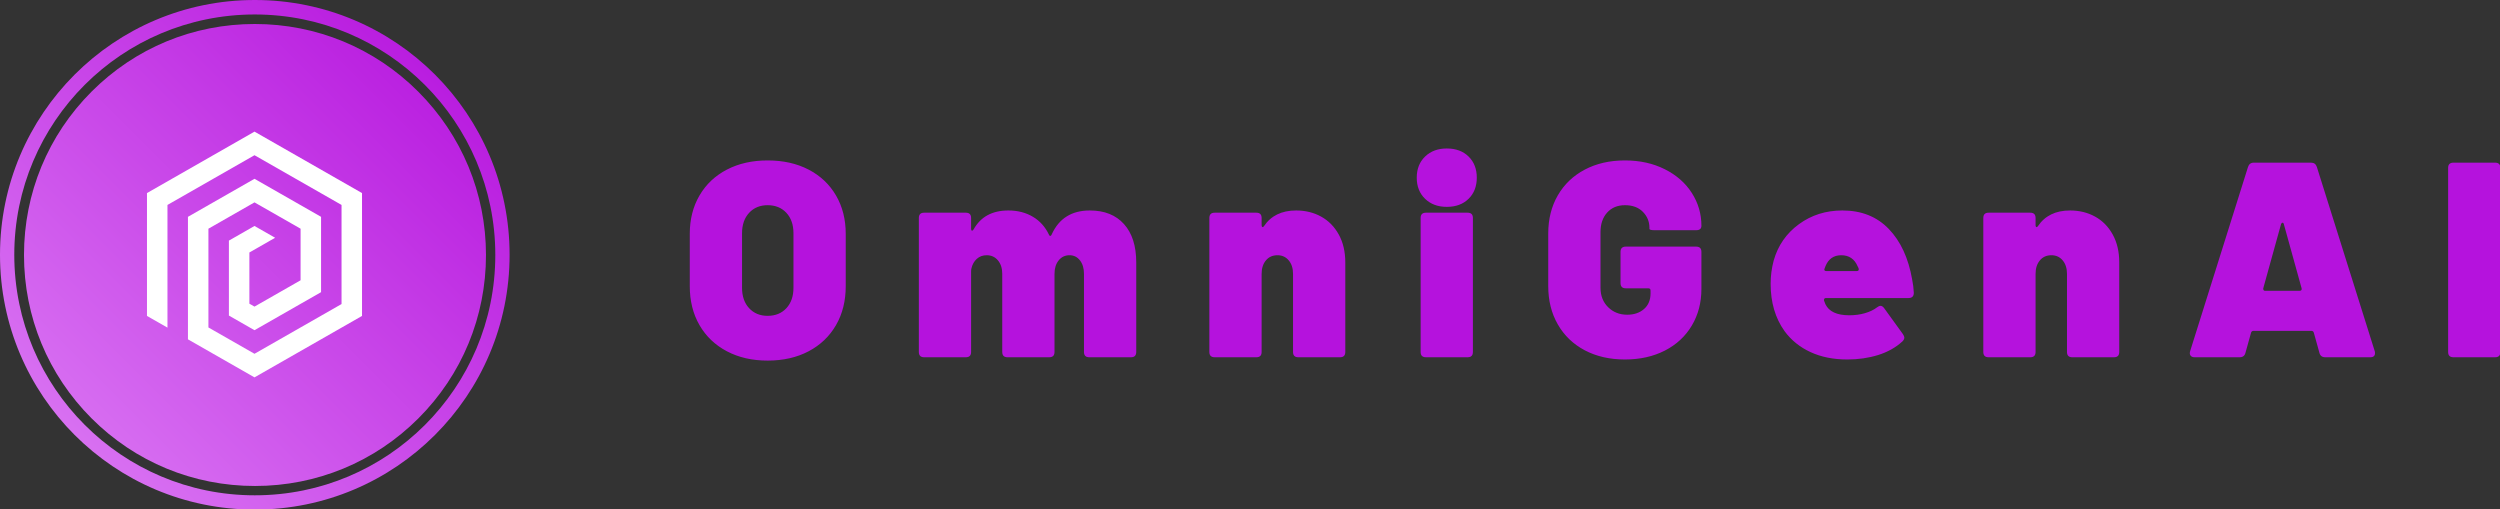 <svg id="SvgjsSvg1036" width="100%" height="100%" xmlns="http://www.w3.org/2000/svg" version="1.1"
     xlink="http://www.w3.org/1999/xlink" preserveAspectRatio="xMidYMid meet"
     viewBox="0 0 300 61.079" overflow="visible">
    <rect x="0" y="0" width="300" height="61.079" fill="#333333" stroke="none"/>
    <defs id="SvgjsDefs1037">
        <linearGradient id="SvgjsLinearGradientfUdblaqZ_" gradientUnits="userSpaceOnUse" x1="-2.8421709430404e-14"
                        y1="267.6" x2="267.6" y2="-2.8421709430404e-14">
            <stop id="SvgjsStop1040" stop-color="#dc7bf4" offset="0.05"></stop>
            <stop id="SvgjsStop1041" stop-color="#b512dd" offset="0.95"></stop>
        </linearGradient>
    </defs>
    <g id="SvgjsG1038" transform="scale(0.556)" opacity="1">
        <g id="SvgjsG1042" class="BkJWoPLrd" transform="translate(0, 0) scale(0.411)" light-content="false"
           non-strokable="false" fill="url(#SvgjsLinearGradientfUdblaqZ_)">
            <path d="M219.6 48.1c-22.9-22.9-53.4-35.5-85.8-35.5S71 25.2 48.1 48.1s-35.5 53.4-35.5 85.8 12.6 62.9 35.5 85.8 53.4 35.5 85.8 35.5 62.9-12.6 85.8-35.5 35.5-53.4 35.5-85.8-12.7-62.9-35.6-85.8z"></path>
            <path d="M133.8 0C59.9 0 0 59.9 0 133.8s59.9 133.8 133.8 133.8 133.8-59.9 133.8-133.8S207.8 0 133.8 0zm0 260.1c-69.7 0-126.3-56.5-126.3-126.3S64.1 7.6 133.8 7.6s126.3 56.5 126.3 126.3-56.5 126.2-126.3 126.2z"></path>
        </g>
        <g id="SvgjsG1043" class="hWcbAqOvpg"
           transform="translate(21.778, 21.778) scale(0.663)" light-content="true"
           non-strokable="false" fill="#ffffff">
            <path d="M21.667 73.809V33.867l28.33-16.188 28.337 16.188V66.13L49.997 82.321 35 73.75V41.604l14.997-8.57L65 41.604v16.788l-15.003 8.571-1.663-.95v-16.67l8.382-4.792-6.719-3.838-8.33 4.763V69.88l8.33 4.762 21.67-12.383V37.737l-21.67-12.379-21.663 12.379v39.88L49.997 90 85 70V30L49.997 10 15 30v40z"></path>
        </g>
        <g id="SvgjsG1044" class="text" transform="translate(344.532, 77.106) scale(1)"
           light-content="false" fill="#b512dd">
            <path d="M-187.65 -1.29C-185.11 0.05 -182.18 0.72 -178.86 0.72C-175.5 0.72 -172.55 0.05 -170.01 -1.29C-167.47 -2.63 -165.5 -4.51 -164.1 -6.93C-162.7 -9.35 -162 -12.16 -162 -15.36L-162 -26.64C-162 -29.76 -162.7 -32.52 -164.1 -34.92C-165.5 -37.32 -167.47 -39.18 -170.01 -40.5C-172.55 -41.82 -175.5 -42.48 -178.86 -42.48C-182.18 -42.48 -185.11 -41.82 -187.65 -40.5C-190.19 -39.18 -192.16 -37.32 -193.56 -34.92C-194.96 -32.52 -195.66 -29.76 -195.66 -26.64L-195.66 -15.36C-195.66 -12.16 -194.96 -9.35 -193.56 -6.93C-192.16 -4.51 -190.19 -2.63 -187.65 -1.29ZM-174.81 -10.59C-175.83 -9.49 -177.18 -8.94 -178.86 -8.94C-180.5 -8.94 -181.83 -9.49 -182.85 -10.59C-183.87 -11.69 -184.38 -13.16 -184.38 -15L-184.38 -26.76C-184.38 -28.6 -183.87 -30.07 -182.85 -31.17C-181.83 -32.27 -180.5 -32.82 -178.86 -32.82C-177.18 -32.82 -175.83 -32.27 -174.81 -31.17C-173.79 -30.07 -173.28 -28.6 -173.28 -26.76L-173.28 -15C-173.28 -13.16 -173.79 -11.69 -174.81 -10.59Z M-101.94 -28.74C-103.7 -30.7 -106.16 -31.68 -109.32 -31.68C-113.24 -31.68 -115.98 -29.96 -117.54 -26.52C-117.62 -26.32 -117.72 -26.21 -117.84 -26.19C-117.96 -26.17 -118.06 -26.26 -118.14 -26.46C-118.94 -28.14 -120.1 -29.43 -121.62 -30.33C-123.14 -31.23 -124.9 -31.68 -126.9 -31.68C-130.38 -31.68 -132.88 -30.32 -134.4 -27.6C-134.52 -27.4 -134.64 -27.31 -134.76 -27.33C-134.88 -27.35 -134.94 -27.48 -134.94 -27.72L-134.94 -30.06C-134.94 -30.82 -135.32 -31.2 -136.08 -31.2L-145.08 -31.2C-145.84 -31.2 -146.22 -30.82 -146.22 -30.06L-146.22 -1.14C-146.22 -0.38 -145.84 0 -145.08 0L-136.08 0C-135.32 0 -134.94 -0.38 -134.94 -1.14L-134.94 -18.54C-134.94 -18.78 -134.92 -18.98 -134.88 -19.14C-134.68 -20.02 -134.29 -20.72 -133.71 -21.24C-133.13 -21.76 -132.42 -22.02 -131.58 -22.02C-130.58 -22.02 -129.77 -21.65 -129.15 -20.91C-128.53 -20.17 -128.22 -19.2 -128.22 -18L-128.22 -1.14C-128.22 -0.38 -127.84 0 -127.08 0L-118.08 0C-117.32 0 -116.94 -0.38 -116.94 -1.14L-116.94 -18C-116.94 -19.2 -116.64 -20.17 -116.04 -20.91C-115.44 -21.65 -114.66 -22.02 -113.7 -22.02C-112.78 -22.02 -112.03 -21.65 -111.45 -20.91C-110.87 -20.17 -110.58 -19.2 -110.58 -18L-110.58 -1.14C-110.58 -0.38 -110.2 0 -109.44 0L-100.44 0C-99.68 0 -99.3 -0.38 -99.3 -1.14L-99.3 -20.46C-99.3 -24.02 -100.18 -26.78 -101.94 -28.74Z M-59.4 -30.36C-61 -31.24 -62.8 -31.68 -64.8 -31.68C-67.92 -31.68 -70.24 -30.54 -71.76 -28.26C-71.88 -28.1 -71.99 -28.05 -72.09 -28.11C-72.19 -28.17 -72.24 -28.3 -72.24 -28.5L-72.24 -30.06C-72.24 -30.82 -72.62 -31.2 -73.38 -31.2L-82.38 -31.2C-83.14 -31.2 -83.52 -30.82 -83.52 -30.06L-83.52 -1.14C-83.52 -0.38 -83.14 0 -82.38 0L-73.38 0C-72.62 0 -72.24 -0.38 -72.24 -1.14L-72.24 -18C-72.24 -19.2 -71.93 -20.17 -71.31 -20.91C-70.69 -21.65 -69.86 -22.02 -68.82 -22.02C-67.82 -22.02 -67.01 -21.65 -66.39 -20.91C-65.77 -20.17 -65.46 -19.2 -65.46 -18L-65.46 -1.14C-65.46 -0.38 -65.08 0 -64.32 0L-55.32 0C-54.56 0 -54.18 -0.38 -54.18 -1.14L-54.18 -20.46C-54.18 -22.78 -54.65 -24.79 -55.59 -26.49C-56.53 -28.19 -57.8 -29.48 -59.4 -30.36Z M-36.96 -34.2C-35.76 -33.04 -34.2 -32.46 -32.28 -32.46C-30.32 -32.46 -28.75 -33.04 -27.57 -34.2C-26.39 -35.36 -25.8 -36.88 -25.8 -38.76C-25.8 -40.64 -26.39 -42.16 -27.57 -43.32C-28.75 -44.48 -30.32 -45.06 -32.28 -45.06C-34.2 -45.06 -35.76 -44.48 -36.96 -43.32C-38.16 -42.16 -38.76 -40.64 -38.76 -38.76C-38.76 -36.88 -38.16 -35.36 -36.96 -34.2ZM-37.92 -1.14C-37.92 -0.38 -37.54 0 -36.78 0L-27.78 0C-27.02 0 -26.64 -0.38 -26.64 -1.14L-26.64 -30.06C-26.64 -30.82 -27.02 -31.2 -27.78 -31.2L-36.78 -31.2C-37.54 -31.2 -37.92 -30.82 -37.92 -30.06Z M-2.49 -1.5C0.01 -0.18 2.9 0.48 6.18 0.48C9.42 0.48 12.29 -0.16 14.79 -1.44C17.29 -2.72 19.23 -4.52 20.61 -6.84C21.99 -9.16 22.68 -11.8 22.68 -14.76L22.68 -22.74C22.68 -23.5 22.3 -23.88 21.54 -23.88L6.36 -23.88C5.6 -23.88 5.22 -23.5 5.22 -22.74L5.22 -16.02C5.22 -15.26 5.6 -14.88 6.36 -14.88L11.22 -14.88C11.54 -14.88 11.7 -14.72 11.7 -14.4L11.7 -13.8C11.7 -12.36 11.23 -11.23 10.29 -10.41C9.35 -9.59 8.14 -9.18 6.66 -9.18C5.02 -9.18 3.65 -9.72 2.55 -10.8C1.45 -11.88 0.9 -13.28 0.9 -15L0.9 -27C0.9 -28.76 1.38 -30.17 2.34 -31.23C3.3 -32.29 4.58 -32.82 6.18 -32.82C7.82 -32.82 9.11 -32.34 10.05 -31.38C10.99 -30.42 11.46 -29.28 11.46 -27.96L11.46 -27.72C11.46 -27.52 11.84 -27.42 12.6 -27.42L21.54 -27.42C22.3 -27.42 22.68 -27.74 22.68 -28.38C22.68 -30.94 21.99 -33.3 20.61 -35.46C19.23 -37.62 17.28 -39.33 14.76 -40.59C12.24 -41.85 9.38 -42.48 6.18 -42.48C2.9 -42.48 0.01 -41.82 -2.49 -40.5C-4.99 -39.18 -6.93 -37.33 -8.31 -34.95C-9.69 -32.57 -10.38 -29.82 -10.38 -26.7L-10.38 -15.36C-10.38 -12.24 -9.69 -9.48 -8.31 -7.08C-6.93 -4.68 -4.99 -2.82 -2.49 -1.5Z M57.96 -9.51C56.92 -9.21 55.8 -9.06 54.6 -9.06C51.92 -9.06 50.2 -9.86 49.44 -11.46L49.14 -12.24C49.1 -12.6 49.24 -12.78 49.56 -12.78L67.38 -12.78C68.14 -12.78 68.52 -13.16 68.52 -13.92C68.48 -14.88 68.36 -15.84 68.16 -16.8C67.36 -21.4 65.68 -25.03 63.12 -27.69C60.56 -30.35 57.22 -31.68 53.1 -31.68C49.54 -31.68 46.41 -30.69 43.71 -28.71C41.01 -26.73 39.2 -24.12 38.28 -20.88C37.84 -19.24 37.62 -17.56 37.62 -15.84C37.62 -11.84 38.62 -8.44 40.62 -5.64C42.06 -3.68 43.93 -2.17 46.23 -1.11C48.53 -0.05 51.18 0.48 54.18 0.48C56.54 0.48 58.75 0.16 60.81 -0.48C62.87 -1.12 64.62 -2.1 66.06 -3.42C66.34 -3.7 66.48 -3.98 66.48 -4.26C66.48 -4.42 66.38 -4.66 66.18 -4.98L62.1 -10.62C61.86 -10.94 61.6 -11.1 61.32 -11.1C61.12 -11.1 60.86 -10.98 60.54 -10.74C59.86 -10.22 59 -9.81 57.96 -9.51ZM49.44 -19.62C50.08 -21.22 51.22 -22.02 52.86 -22.02C54.54 -22.02 55.72 -21.22 56.4 -19.62L56.55 -19.32C56.61 -19.2 56.64 -19.08 56.64 -18.96C56.64 -18.72 56.48 -18.6 56.16 -18.6L49.68 -18.6C49.36 -18.6 49.2 -18.72 49.2 -18.96L49.26 -19.14Z M107.64 -30.36C106.04 -31.24 104.24 -31.68 102.24 -31.68C99.12 -31.68 96.8 -30.54 95.28 -28.26C95.16 -28.1 95.05 -28.05 94.95 -28.11C94.85 -28.17 94.8 -28.3 94.8 -28.5L94.8 -30.06C94.8 -30.82 94.42 -31.2 93.66 -31.2L84.66 -31.2C83.9 -31.2 83.52 -30.82 83.52 -30.06L83.52 -1.14C83.52 -0.38 83.9 0 84.66 0L93.66 0C94.42 0 94.8 -0.38 94.8 -1.14L94.8 -18C94.8 -19.2 95.11 -20.17 95.73 -20.91C96.35 -21.65 97.18 -22.02 98.22 -22.02C99.22 -22.02 100.03 -21.65 100.65 -20.91C101.27 -20.17 101.58 -19.2 101.58 -18L101.58 -1.14C101.58 -0.38 101.96 0 102.72 0L111.72 0C112.48 0 112.86 -0.38 112.86 -1.14L112.86 -20.46C112.86 -22.78 112.39 -24.79 111.45 -26.49C110.51 -28.19 109.24 -29.48 107.64 -30.36Z M156.06 -0.96C156.22 -0.32 156.64 0 157.32 0L167.04 0C167.72 0 168.06 -0.3 168.06 -0.9C168.06 -1.06 168.04 -1.2 168 -1.32L155.52 -41.04C155.32 -41.68 154.9 -42 154.26 -42L141.9 -42C141.26 -42 140.84 -41.68 140.64 -41.04L128.16 -1.32C128.04 -0.92 128.07 -0.6 128.25 -0.36C128.43 -0.12 128.72 0 129.12 0L138.84 0C139.52 0 139.94 -0.32 140.1 -0.96L141.3 -5.28C141.38 -5.56 141.56 -5.7 141.84 -5.7L154.32 -5.7C154.6 -5.7 154.78 -5.56 154.86 -5.28ZM143.94 -14.76L143.94 -14.88L147.78 -28.74C147.86 -28.94 147.97 -29.04 148.11 -29.04C148.25 -29.04 148.34 -28.94 148.38 -28.74L152.22 -14.88C152.26 -14.72 152.24 -14.59 152.16 -14.49C152.08 -14.39 151.96 -14.34 151.8 -14.34L144.36 -14.34C144.08 -14.34 143.94 -14.48 143.94 -14.76Z M183.84 -1.14C183.84 -0.38 184.22 0 184.98 0L193.98 0C194.74 0 195.12 -0.38 195.12 -1.14L195.12 -40.86C195.12 -41.62 194.74 -42 193.98 -42L184.98 -42C184.22 -42 183.84 -41.62 183.84 -40.86Z"></path>
        </g>
    </g>
</svg>